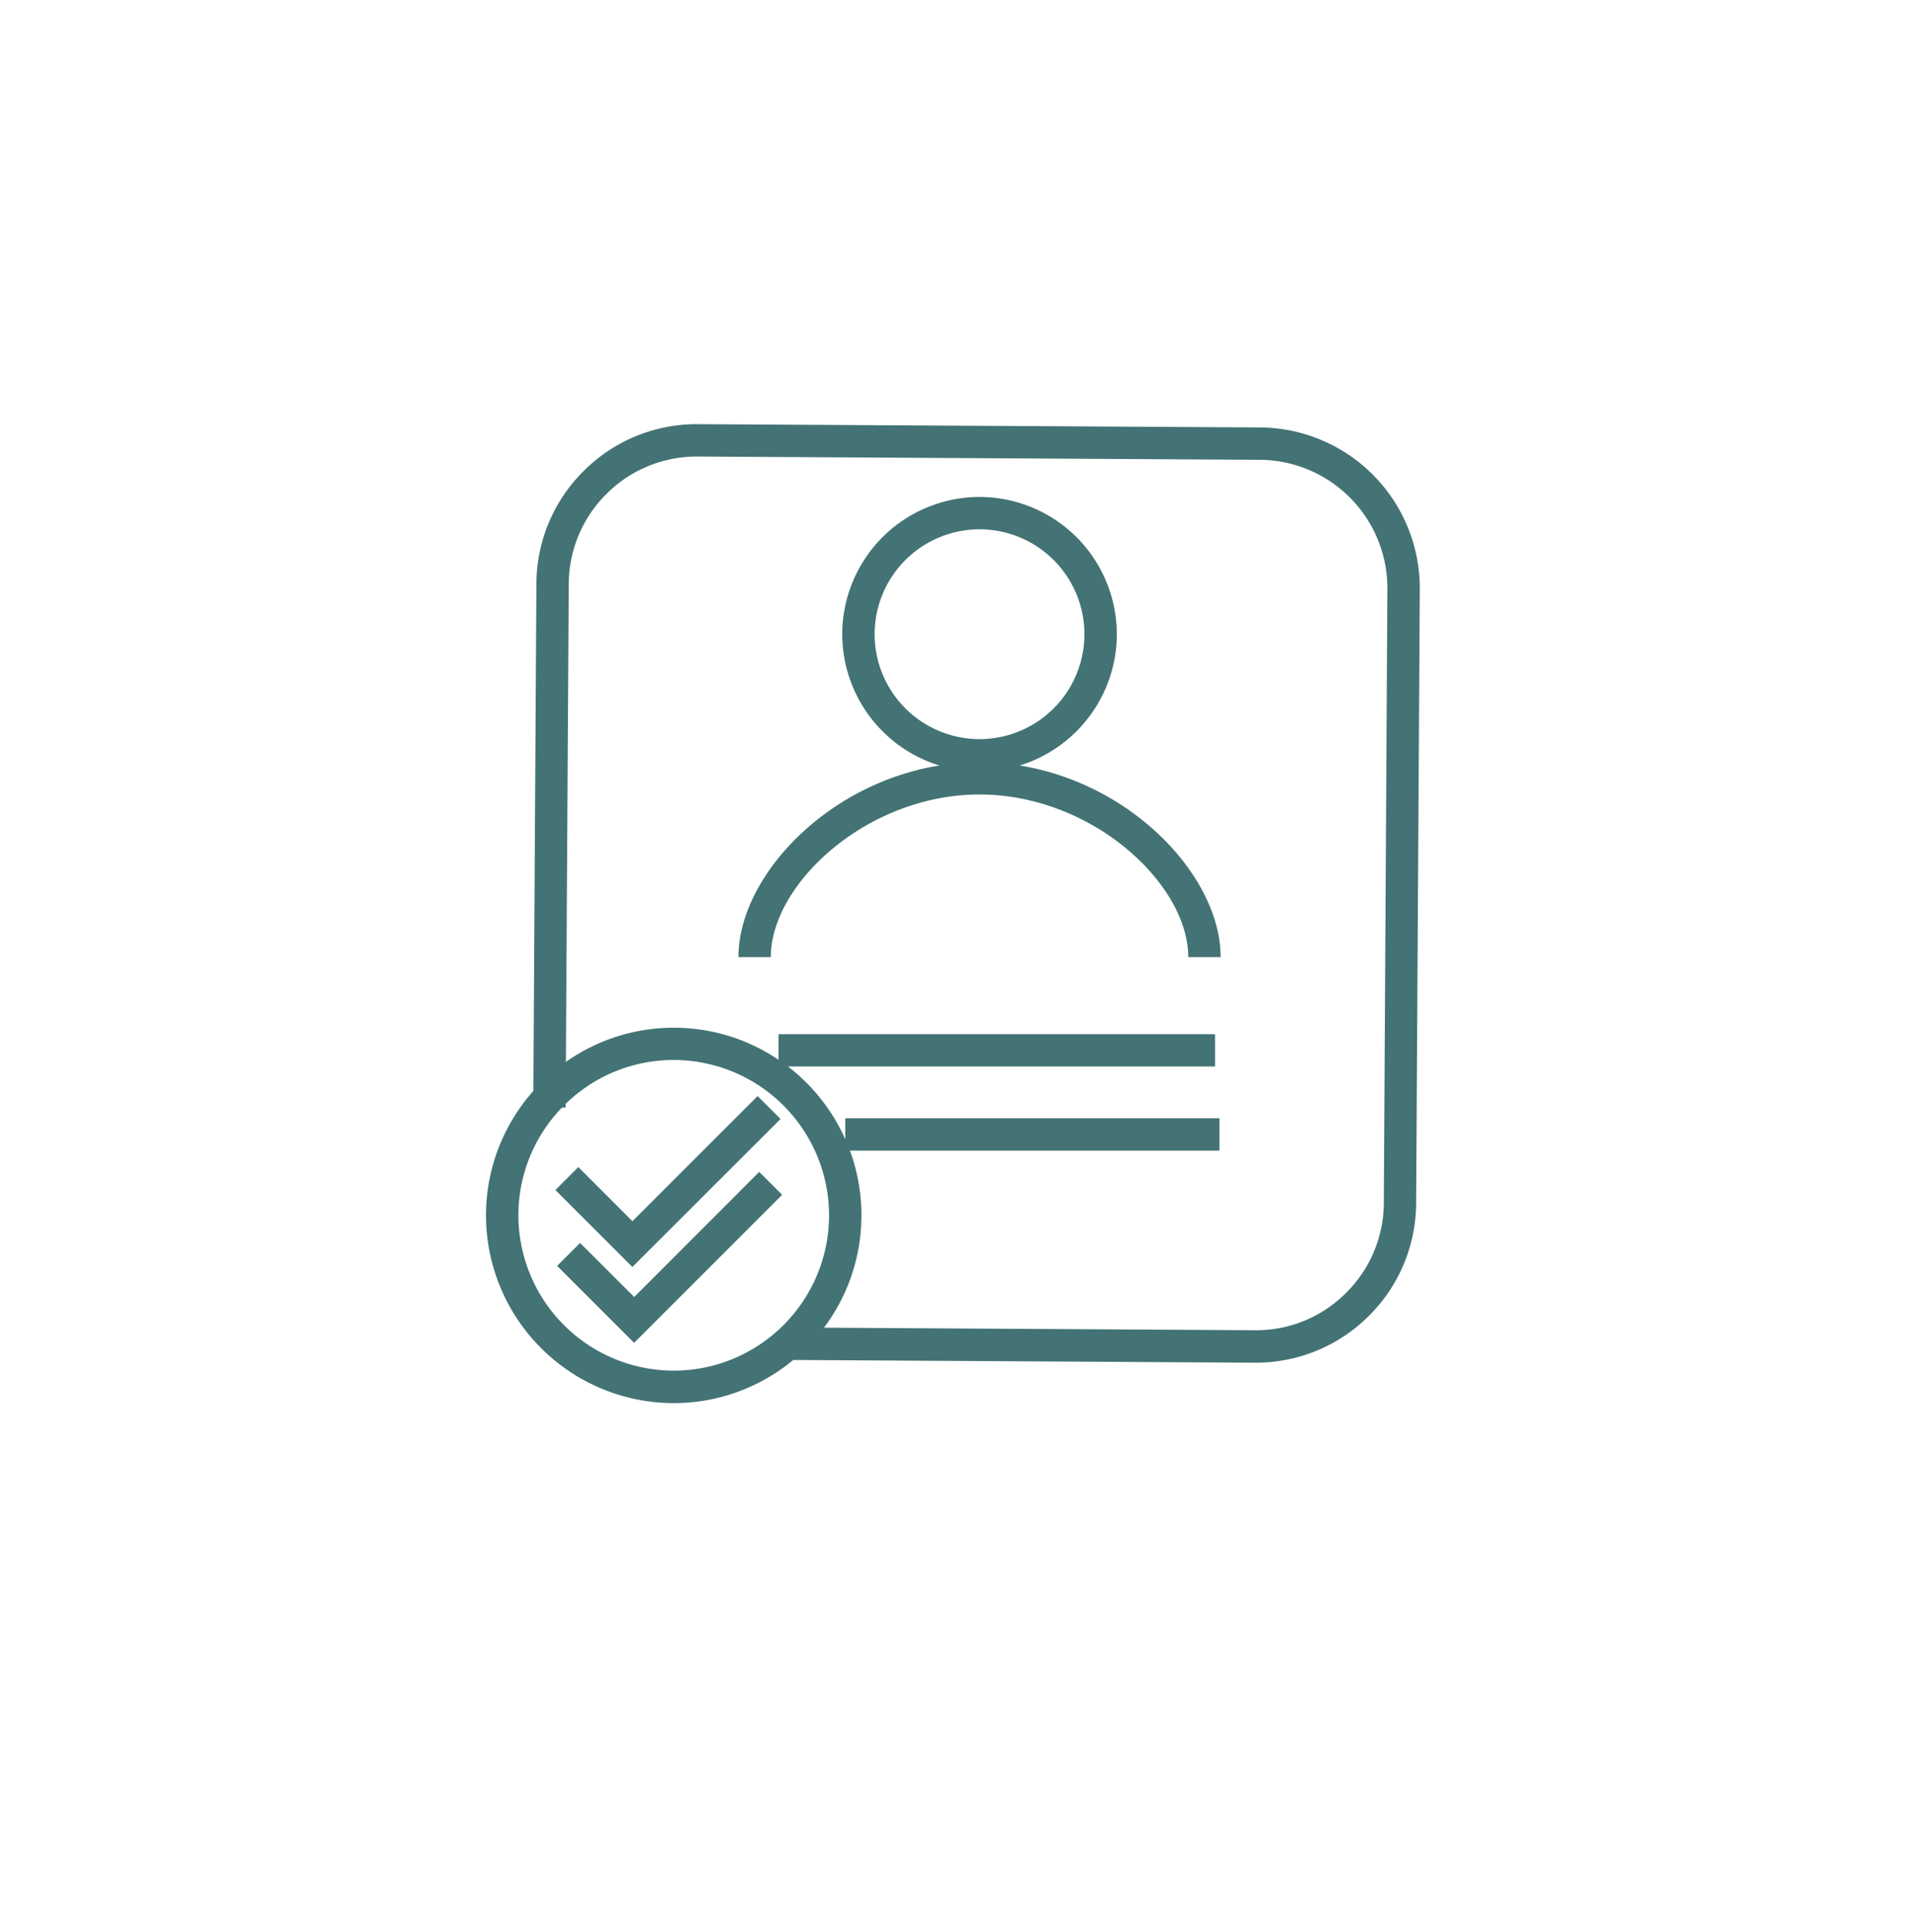 <svg xmlns="http://www.w3.org/2000/svg" xmlns:xlink="http://www.w3.org/1999/xlink" width="117" height="118" viewBox="0 0 117 118">
  <defs>
    <filter id="Ellipse_104" x="0" y="0" width="117" height="118" filterUnits="userSpaceOnUse">
      <feOffset dy="3" input="SourceAlpha"/>
      <feGaussianBlur stdDeviation="3" result="blur"/>
      <feFlood flood-opacity="0.161"/>
      <feComposite operator="in" in2="blur"/>
      <feComposite in="SourceGraphic"/>
    </filter>
  </defs>
  <g id="_04" data-name="04" transform="translate(8.517 6.25)">
    <g transform="matrix(1, 0, 0, 1, -8.52, -6.25)" filter="url(#Ellipse_104)">
      <ellipse id="Ellipse_104-2" data-name="Ellipse 104" cx="49.5" cy="50" rx="49.5" ry="50" transform="translate(9 6)" fill="#fff"/>
    </g>
    <g id="Group_228" data-name="Group 228" transform="translate(21.162 19.648)">
      <path id="Path_694" data-name="Path 694" d="M-928.727,924.947l-34.329-.2h-.06a9.742,9.742,0,0,0-6.893,2.832,9.743,9.743,0,0,0-2.915,6.919l-.185,30.969a11.415,11.415,0,0,0-2.892,7.6,11.475,11.475,0,0,0,11.462,11.462,11.409,11.409,0,0,0,7.3-2.635l28.169.167h.06a9.742,9.742,0,0,0,6.893-2.832,9.744,9.744,0,0,0,2.914-6.919l.223-37.491A9.821,9.821,0,0,0-928.727,924.947Zm-35.812,57.6a9.5,9.5,0,0,1-9.485-9.486,9.451,9.451,0,0,1,2.661-6.579l.225,0v-.228a9.451,9.451,0,0,1,6.6-2.68,9.5,9.5,0,0,1,9.486,9.485A9.5,9.5,0,0,1-964.538,982.548Zm43.363-10.254a7.78,7.78,0,0,1-2.327,5.525,7.733,7.733,0,0,1-5.553,2.261l-26.308-.156a11.4,11.4,0,0,0,2.286-6.862,11.41,11.41,0,0,0-.7-3.952h22.564v-1.976h-22.849v1.281a11.527,11.527,0,0,0-3.5-4.443h26.081V962H-958.14v1.561a11.4,11.4,0,0,0-6.4-1.956,11.394,11.394,0,0,0-6.583,2.088l.174-29.183a7.782,7.782,0,0,1,2.327-5.525,7.781,7.781,0,0,1,5.5-2.261h.048l34.329.2a7.842,7.842,0,0,1,7.786,7.88Z" transform="translate(976 -924.742)" fill="#437374"/>
      <path id="Path_695" data-name="Path 695" d="M-919.828,952.4a8.4,8.4,0,0,0,5.933-8.017A8.393,8.393,0,0,0-922.278,936a8.393,8.393,0,0,0-8.383,8.383,8.4,8.4,0,0,0,5.933,8.017c-6.981,1.126-12.272,6.865-12.272,11.7h1.976c0-4.469,5.881-9.929,12.746-9.929s12.746,5.46,12.746,9.929h1.976C-907.555,959.265-912.847,953.525-919.828,952.4Zm-8.857-8.017a6.414,6.414,0,0,1,6.407-6.407,6.414,6.414,0,0,1,6.407,6.407,6.415,6.415,0,0,1-6.407,6.407A6.415,6.415,0,0,1-928.685,944.383Z" transform="translate(952.414 -931.551)" fill="#437374"/>
      <path id="Path_696" data-name="Path 696" d="M-951.526,1029.974l-1.4-1.4-7.642,7.642-3.305-3.305-1.4,1.4,4.7,4.7Z" transform="translate(969.509 -987.538)" fill="#437374"/>
      <path id="Path_697" data-name="Path 697" d="M-960.3,1047.926l-3.305-3.3-1.4,1.4,4.7,4.7,9.039-9.04-1.4-1.4Z" transform="translate(969.348 -994.619)" fill="#437374"/>
    </g>
  </g>
</svg>
